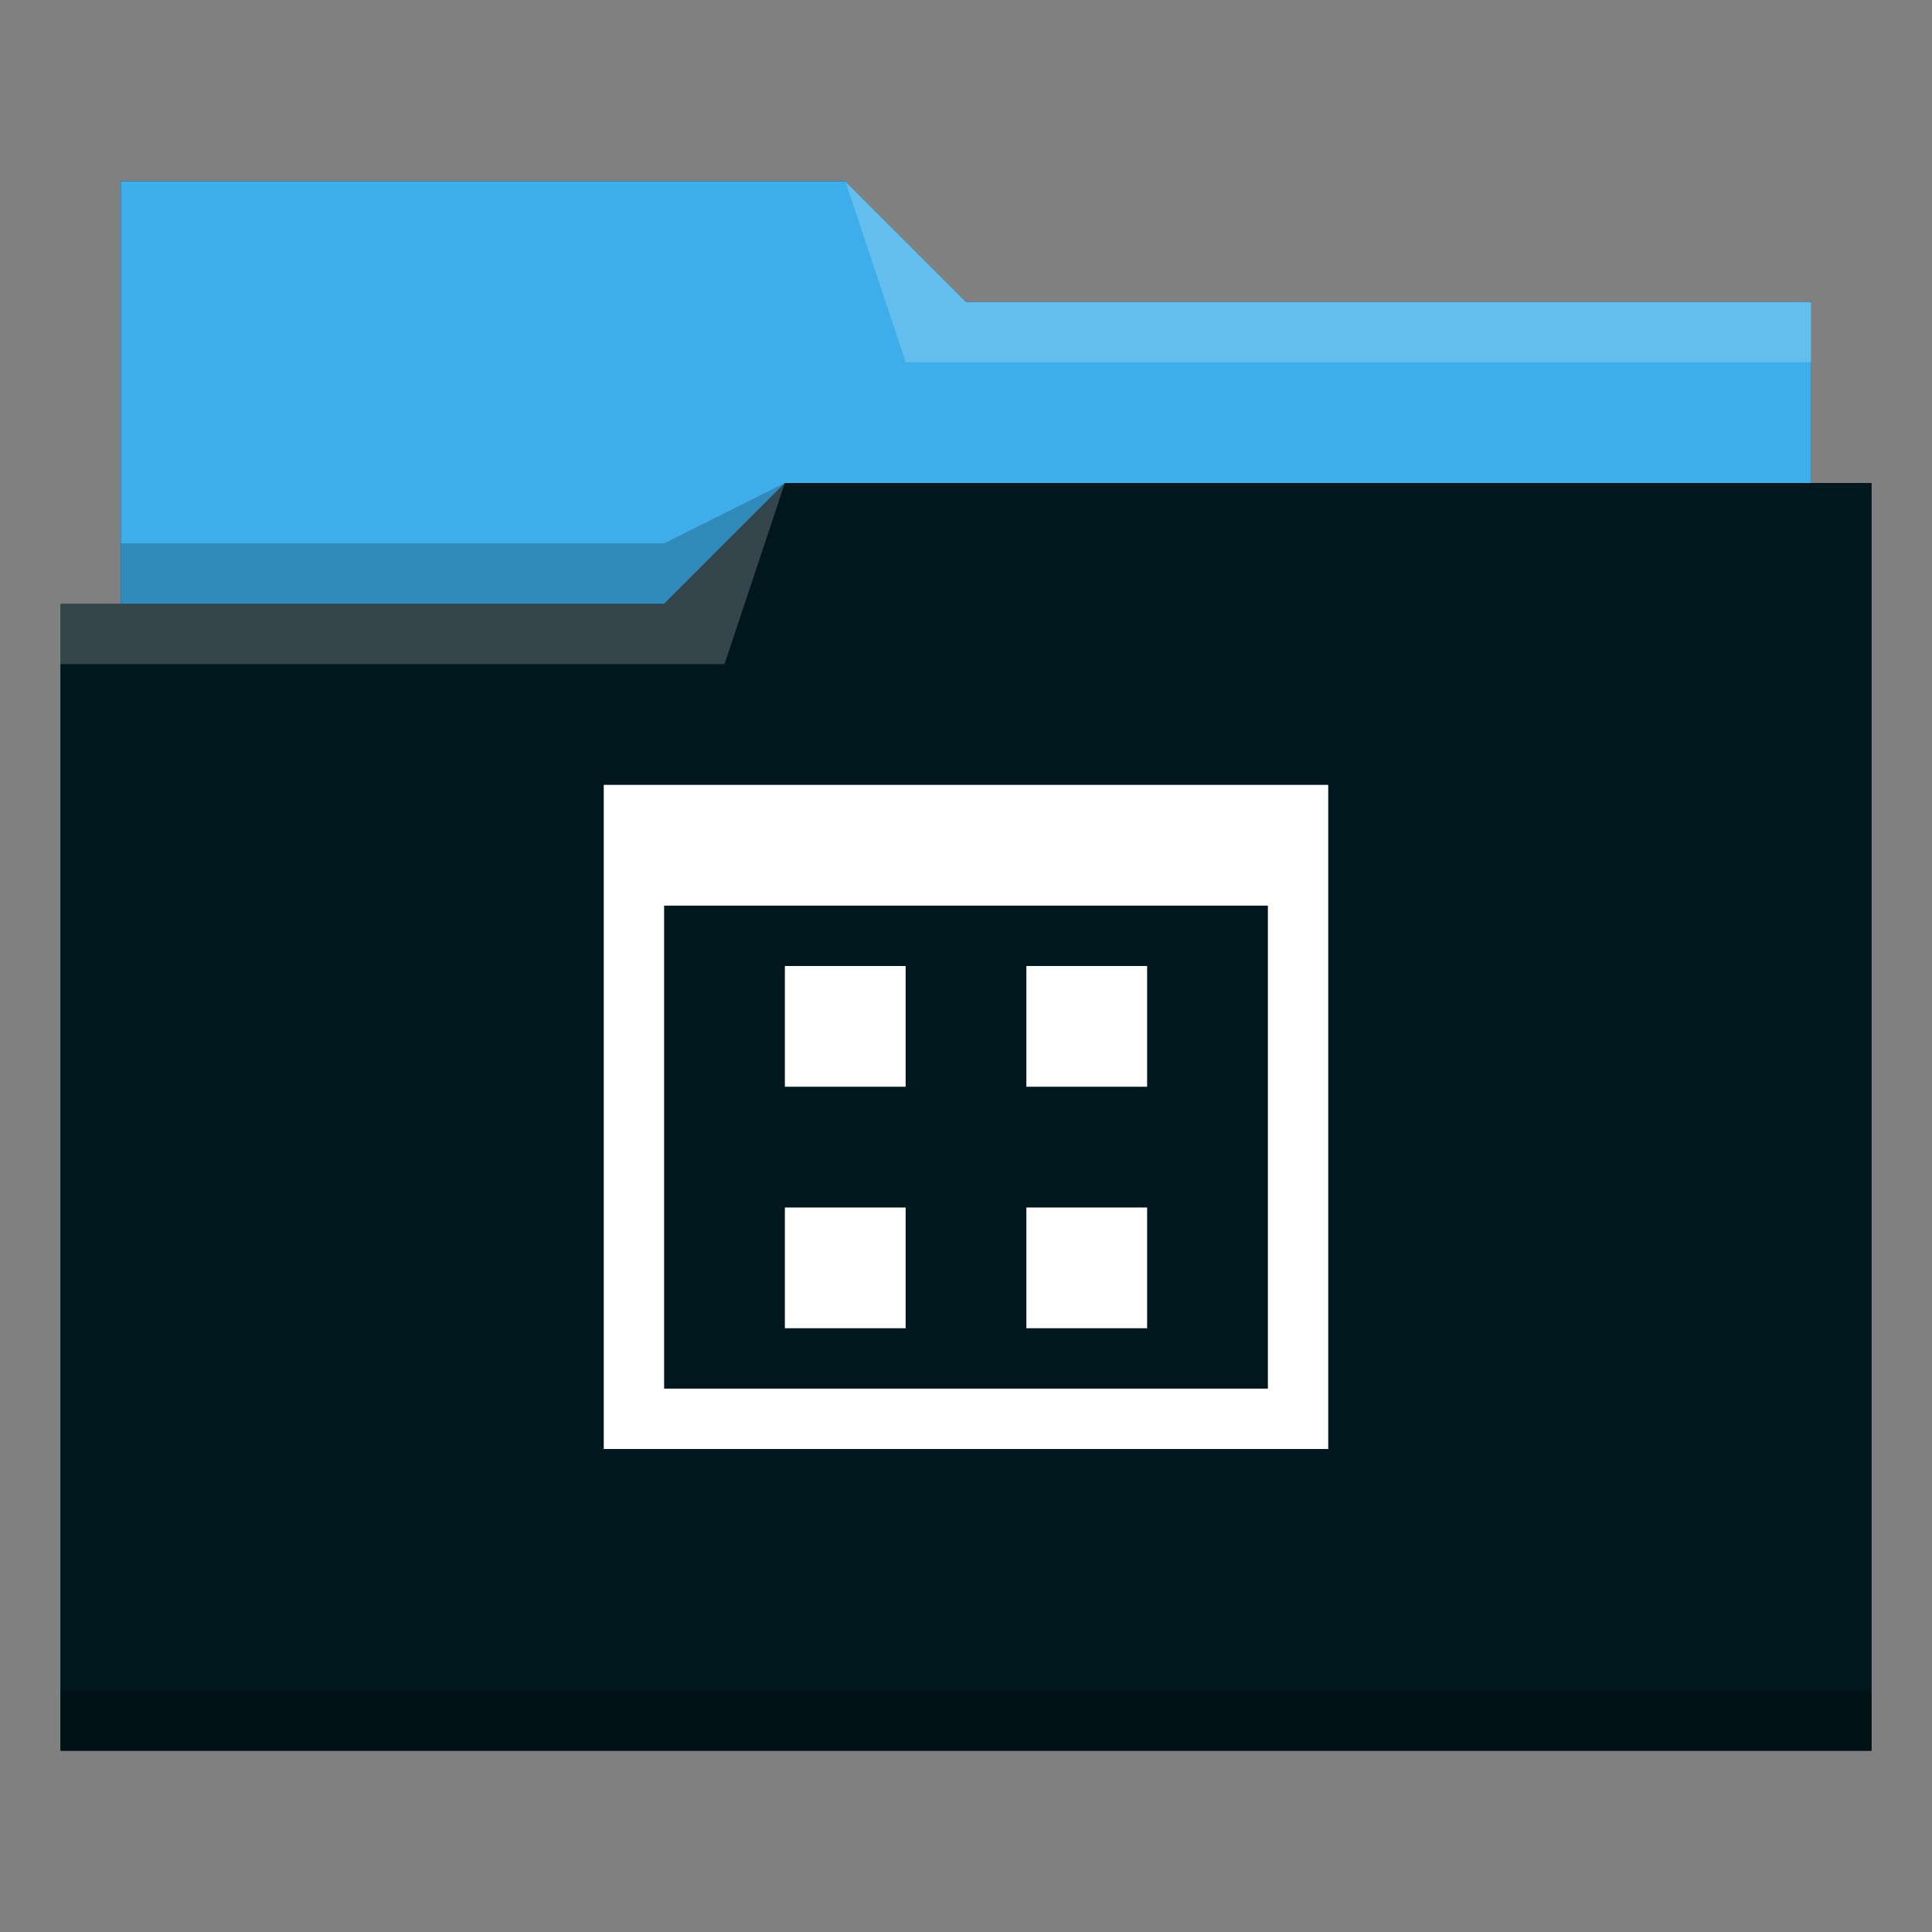 <?xml version="1.0" encoding="UTF-8" standalone="no"?>
<svg
   viewBox="0 0 32 32"
   version="1.1"
   id="svg17694"
   sodipodi:docname="folder-windows.svg"
   inkscape:version="1.2.2 (b0a8486541, 2022-12-01)"
   xmlns:inkscape="http://www.inkscape.org/namespaces/inkscape"
   xmlns:sodipodi="http://sodipodi.sourceforge.net/DTD/sodipodi-0.dtd"
   xmlns="http://www.w3.org/2000/svg"
   xmlns:svg="http://www.w3.org/2000/svg">
  <rect x="0" y="0" width="32" height="32" fill="#808080" stroke="none"/>
  <sodipodi:namedview
     id="namedview17696"
     pagecolor="#ffffff"
     bordercolor="#000000"
     borderopacity="0.25"
     inkscape:showpageshadow="2"
     inkscape:pageopacity="0.0"
     inkscape:pagecheckerboard="0"
     inkscape:deskcolor="#d1d1d1"
     showgrid="false"
     inkscape:zoom="7.375"
     inkscape:cx="9.6271186"
     inkscape:cy="16.067797"
     inkscape:window-width="1920"
     inkscape:window-height="1002"
     inkscape:window-x="0"
     inkscape:window-y="0"
     inkscape:window-maximized="1"
     inkscape:current-layer="svg17694" />
  <defs
     id="defs3051">
    <style
       type="text/css"
       id="current-color-scheme">
      .ColorScheme-Text {
        color:#31363b;
      }
      .ColorScheme-Highlight {
        color:#3daee9;
      }
      </style>
  </defs>
  <path
     style="color:#3daee9;fill:#00171e;fill-opacity:1;stroke:none"
     d="M 2,3 V 10 H 1 v 19 h 11 1 18 V 8 H 30 V 5 H 16 L 14,3 Z"
     class="ColorScheme-Highlight"
     id="path4"
     inkscape:transform-center-x="19.444017"
     inkscape:transform-center-y="-4.3828911" />
  <path
     style="fill:#3daee9;fill-opacity:1;fill-rule:evenodd"
     d="M 2,3 V 10 h 9 L 13,8 H 30 V 5 H 16 L 14,3 Z"
     id="path6"
     inkscape:transform-center-x="19.444017"
     inkscape:transform-center-y="-13.882891" />
  <path
     style="fill:#ffffff;fill-opacity:0.2;fill-rule:evenodd"
     d="m 14,3 1,3 h 15 v -1 H 16 Z m -1,5 L 11,10 H 1 v 1 h 11 z"
     id="path8"
     inkscape:transform-center-x="19.944017"
     inkscape:transform-center-y="-13.382891" />
  <path
     style="color:#31363b;fill-opacity:0.2;fill-rule:evenodd"
     d="m 13,8 -2,1 H 2 V 10 h 9 z M 1,28 v 1 h 30 v -1 z"
     class="ColorScheme-Text"
     id="path10"
     inkscape:transform-center-x="19.444017"
     inkscape:transform-center-y="-1.8828911" />
  <path
     style="color:#31363b;fill:#ffffff;fill-opacity:1;stroke:none"
     d="M 10,13 V 24 H 22 V 13 Z m 1,2 h 10 v 8 H 11 Z m 2,1 v 2 h 2 v -2 z m 4,0 v 2 h 2 v -2 z m -4,4 v 2 h 2 v -2 z m 4,0 v 2 h 2 v -2 z"
     class="ColorScheme-Text"
     id="path17692-3" />
</svg>
